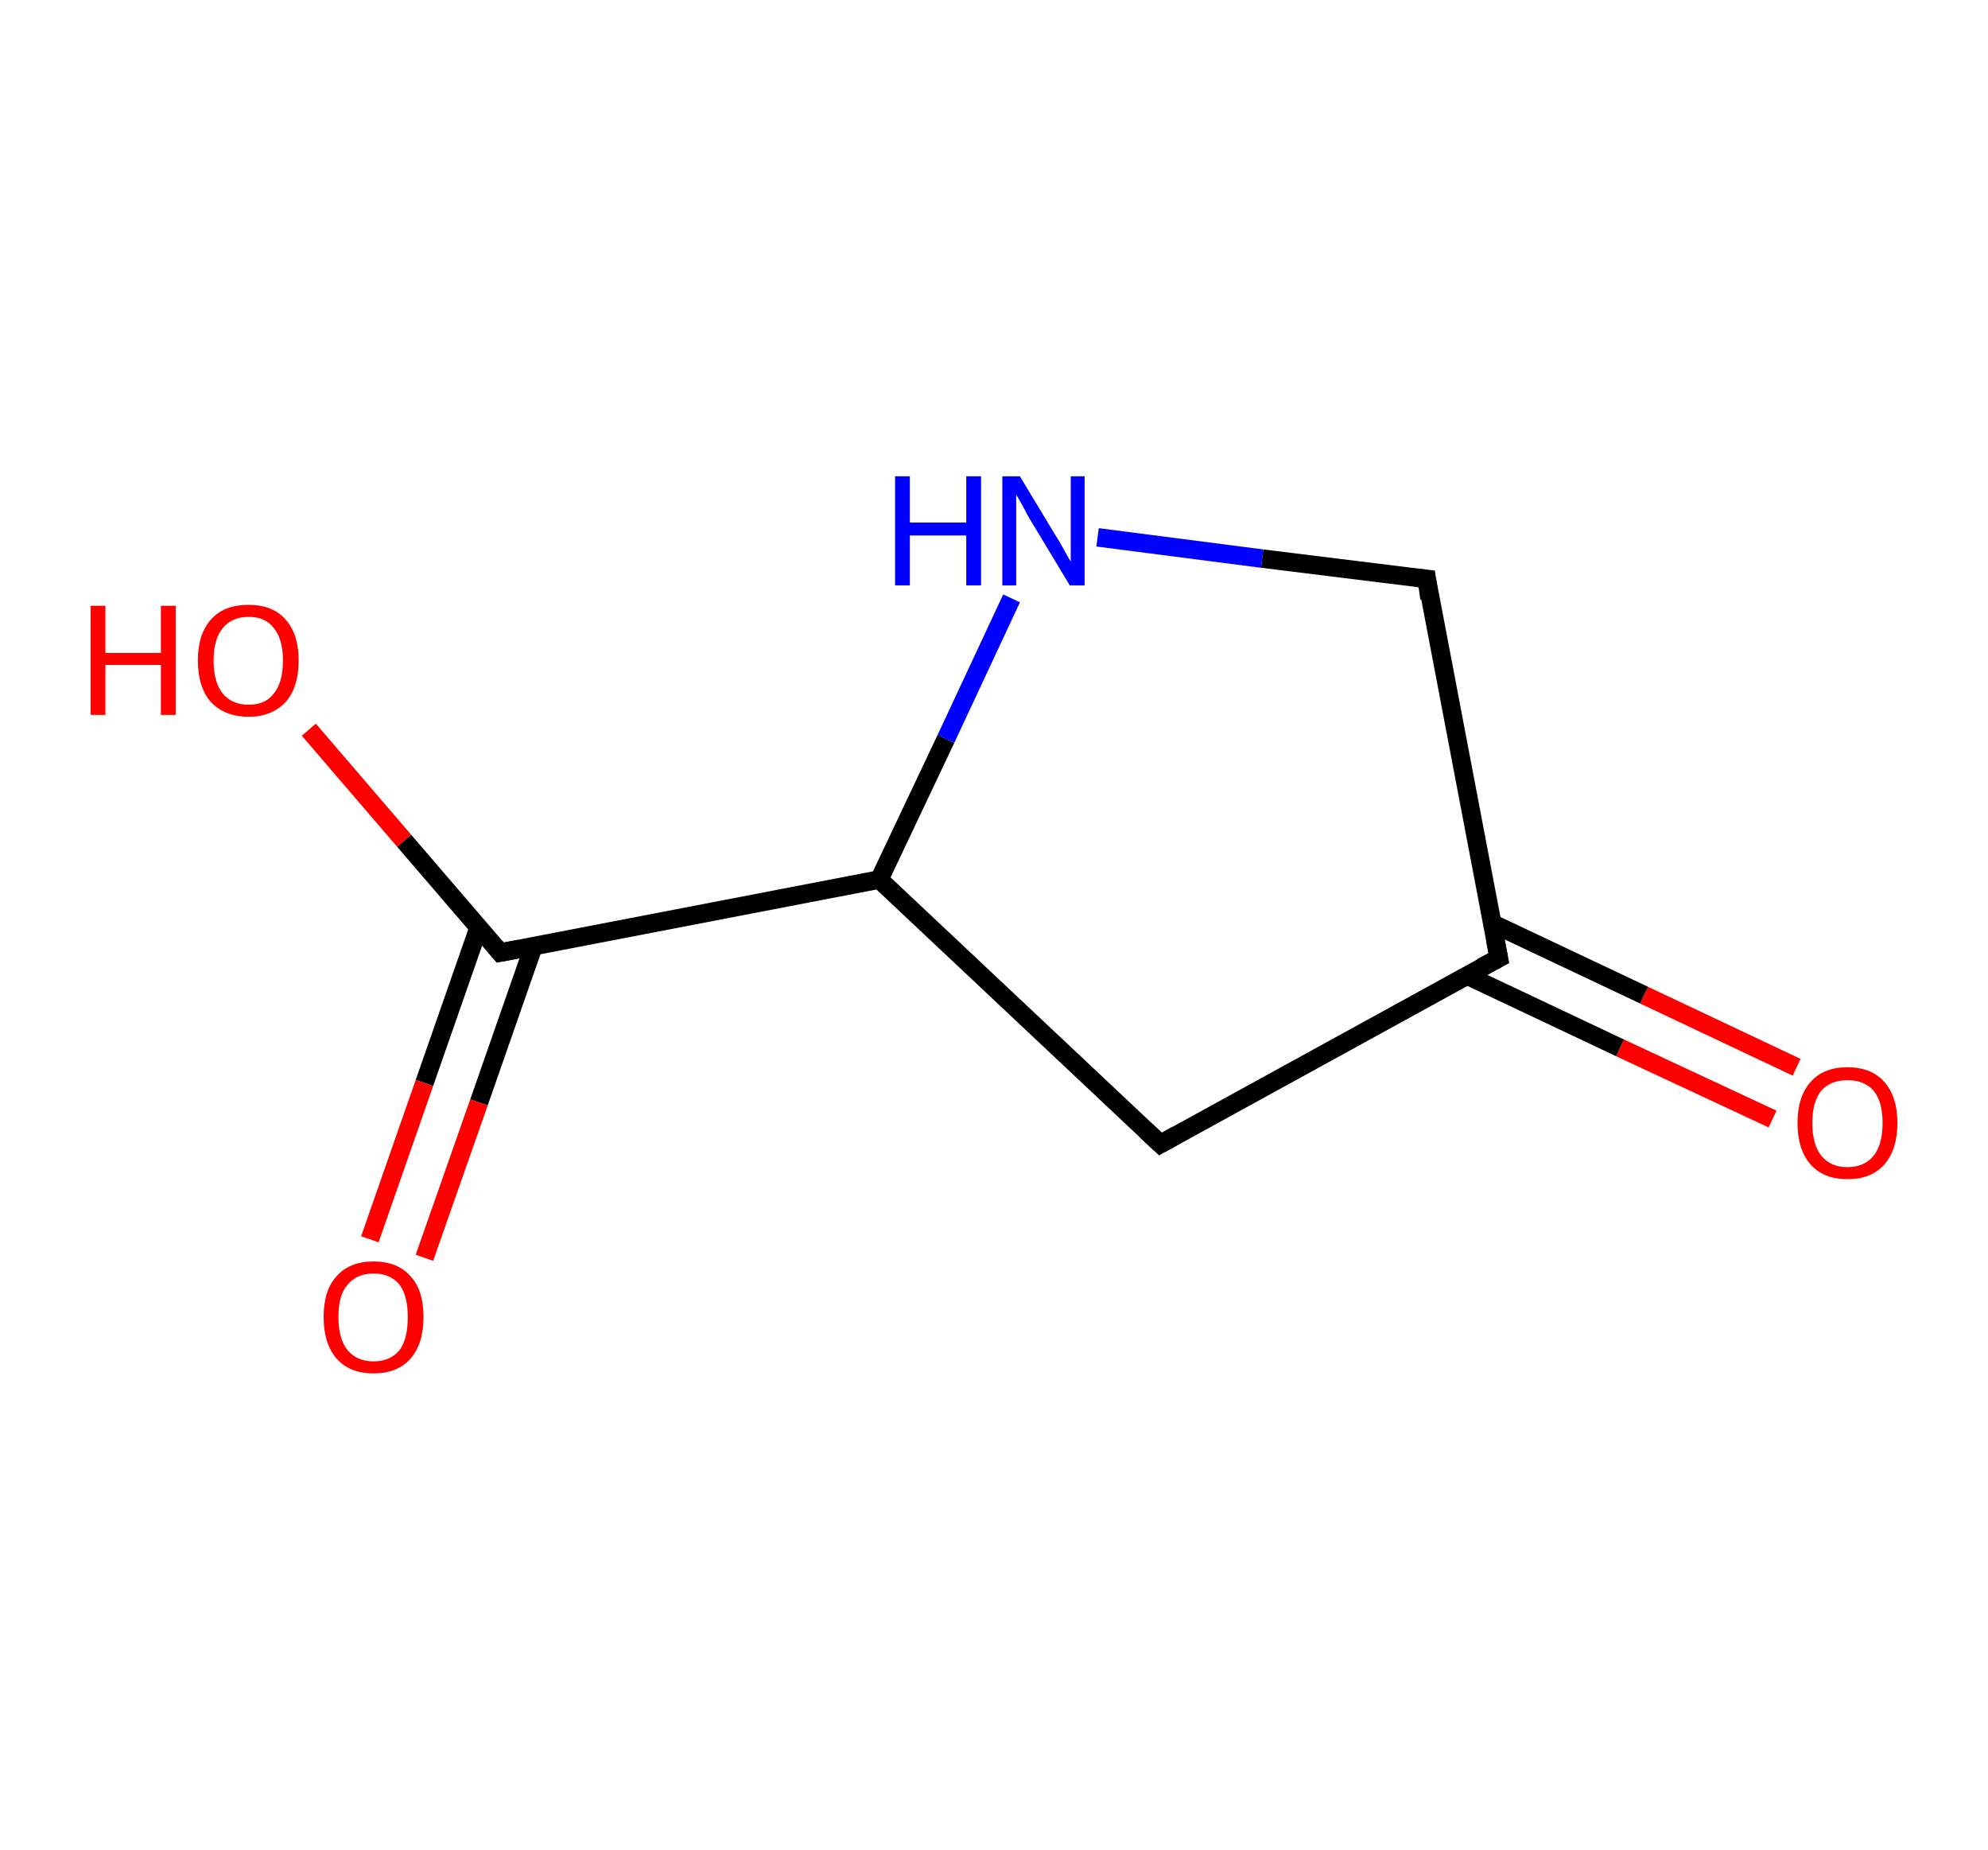<?xml version='1.0' encoding='ASCII' standalone='yes'?>
<svg xmlns="http://www.w3.org/2000/svg" xmlns:rdkit="http://www.rdkit.org/xml" xmlns:xlink="http://www.w3.org/1999/xlink" version="1.1" baseProfile="full" xml:space="preserve" width="215px" height="200px" viewBox="0 0 215 200">
<!-- END OF HEADER -->
<rect style="opacity:1.0;fill:#FFFFFF;stroke:none" width="215.0" height="200.0" x="0.0" y="0.0"> </rect>
<path class="bond-0 atom-0 atom-1" d="M 191.7,121.0 L 175.2,113.3" style="fill:none;fill-rule:evenodd;stroke:#FF0000;stroke-width:2.0px;stroke-linecap:butt;stroke-linejoin:miter;stroke-opacity:1"/>
<path class="bond-0 atom-0 atom-1" d="M 175.2,113.3 L 158.7,105.5" style="fill:none;fill-rule:evenodd;stroke:#000000;stroke-width:2.0px;stroke-linecap:butt;stroke-linejoin:miter;stroke-opacity:1"/>
<path class="bond-0 atom-0 atom-1" d="M 194.3,115.4 L 177.8,107.6" style="fill:none;fill-rule:evenodd;stroke:#FF0000;stroke-width:2.0px;stroke-linecap:butt;stroke-linejoin:miter;stroke-opacity:1"/>
<path class="bond-0 atom-0 atom-1" d="M 177.8,107.6 L 161.3,99.8" style="fill:none;fill-rule:evenodd;stroke:#000000;stroke-width:2.0px;stroke-linecap:butt;stroke-linejoin:miter;stroke-opacity:1"/>
<path class="bond-1 atom-1 atom-2" d="M 162.1,103.6 L 154.3,62.6" style="fill:none;fill-rule:evenodd;stroke:#000000;stroke-width:2.0px;stroke-linecap:butt;stroke-linejoin:miter;stroke-opacity:1"/>
<path class="bond-2 atom-2 atom-3" d="M 154.3,62.6 L 136.5,60.4" style="fill:none;fill-rule:evenodd;stroke:#000000;stroke-width:2.0px;stroke-linecap:butt;stroke-linejoin:miter;stroke-opacity:1"/>
<path class="bond-2 atom-2 atom-3" d="M 136.5,60.4 L 118.7,58.1" style="fill:none;fill-rule:evenodd;stroke:#0000FF;stroke-width:2.0px;stroke-linecap:butt;stroke-linejoin:miter;stroke-opacity:1"/>
<path class="bond-3 atom-3 atom-4" d="M 109.4,64.7 L 102.3,79.9" style="fill:none;fill-rule:evenodd;stroke:#0000FF;stroke-width:2.0px;stroke-linecap:butt;stroke-linejoin:miter;stroke-opacity:1"/>
<path class="bond-3 atom-3 atom-4" d="M 102.3,79.9 L 95.1,95.1" style="fill:none;fill-rule:evenodd;stroke:#000000;stroke-width:2.0px;stroke-linecap:butt;stroke-linejoin:miter;stroke-opacity:1"/>
<path class="bond-4 atom-4 atom-5" d="M 95.1,95.1 L 54.1,103.0" style="fill:none;fill-rule:evenodd;stroke:#000000;stroke-width:2.0px;stroke-linecap:butt;stroke-linejoin:miter;stroke-opacity:1"/>
<path class="bond-5 atom-5 atom-6" d="M 51.8,100.2 L 45.9,117.1" style="fill:none;fill-rule:evenodd;stroke:#000000;stroke-width:2.0px;stroke-linecap:butt;stroke-linejoin:miter;stroke-opacity:1"/>
<path class="bond-5 atom-5 atom-6" d="M 45.9,117.1 L 40.0,134.0" style="fill:none;fill-rule:evenodd;stroke:#FF0000;stroke-width:2.0px;stroke-linecap:butt;stroke-linejoin:miter;stroke-opacity:1"/>
<path class="bond-5 atom-5 atom-6" d="M 57.7,102.3 L 51.8,119.2" style="fill:none;fill-rule:evenodd;stroke:#000000;stroke-width:2.0px;stroke-linecap:butt;stroke-linejoin:miter;stroke-opacity:1"/>
<path class="bond-5 atom-5 atom-6" d="M 51.8,119.2 L 45.9,136.0" style="fill:none;fill-rule:evenodd;stroke:#FF0000;stroke-width:2.0px;stroke-linecap:butt;stroke-linejoin:miter;stroke-opacity:1"/>
<path class="bond-6 atom-5 atom-7" d="M 54.1,103.0 L 43.7,90.9" style="fill:none;fill-rule:evenodd;stroke:#000000;stroke-width:2.0px;stroke-linecap:butt;stroke-linejoin:miter;stroke-opacity:1"/>
<path class="bond-6 atom-5 atom-7" d="M 43.7,90.9 L 33.4,78.9" style="fill:none;fill-rule:evenodd;stroke:#FF0000;stroke-width:2.0px;stroke-linecap:butt;stroke-linejoin:miter;stroke-opacity:1"/>
<path class="bond-7 atom-4 atom-8" d="M 95.1,95.1 L 125.5,123.7" style="fill:none;fill-rule:evenodd;stroke:#000000;stroke-width:2.0px;stroke-linecap:butt;stroke-linejoin:miter;stroke-opacity:1"/>
<path class="bond-8 atom-8 atom-1" d="M 125.5,123.7 L 162.1,103.6" style="fill:none;fill-rule:evenodd;stroke:#000000;stroke-width:2.0px;stroke-linecap:butt;stroke-linejoin:miter;stroke-opacity:1"/>
<path d="M 161.7,101.6 L 162.1,103.6 L 160.2,104.6" style="fill:none;stroke:#000000;stroke-width:2.0px;stroke-linecap:butt;stroke-linejoin:miter;stroke-opacity:1;"/>
<path d="M 154.6,64.7 L 154.3,62.6 L 153.4,62.5" style="fill:none;stroke:#000000;stroke-width:2.0px;stroke-linecap:butt;stroke-linejoin:miter;stroke-opacity:1;"/>
<path d="M 56.2,102.6 L 54.1,103.0 L 53.6,102.4" style="fill:none;stroke:#000000;stroke-width:2.0px;stroke-linecap:butt;stroke-linejoin:miter;stroke-opacity:1;"/>
<path d="M 124.0,122.3 L 125.5,123.7 L 127.3,122.7" style="fill:none;stroke:#000000;stroke-width:2.0px;stroke-linecap:butt;stroke-linejoin:miter;stroke-opacity:1;"/>
<path class="atom-0" d="M 194.4 121.4 Q 194.4 118.6, 195.8 117.0 Q 197.2 115.4, 199.8 115.4 Q 202.4 115.4, 203.8 117.0 Q 205.2 118.6, 205.2 121.4 Q 205.2 124.3, 203.8 125.9 Q 202.4 127.5, 199.8 127.5 Q 197.2 127.5, 195.8 125.9 Q 194.4 124.3, 194.4 121.4 M 199.8 126.2 Q 201.6 126.2, 202.6 125.0 Q 203.6 123.8, 203.6 121.4 Q 203.6 119.1, 202.6 117.9 Q 201.6 116.8, 199.8 116.8 Q 198.0 116.8, 197.0 117.9 Q 196.0 119.1, 196.0 121.4 Q 196.0 123.8, 197.0 125.0 Q 198.0 126.2, 199.8 126.2 " fill="#FF0000"/>
<path class="atom-3" d="M 96.8 51.5 L 98.4 51.5 L 98.4 56.5 L 104.5 56.5 L 104.5 51.5 L 106.1 51.5 L 106.1 63.3 L 104.5 63.3 L 104.5 57.9 L 98.4 57.9 L 98.4 63.3 L 96.8 63.3 L 96.8 51.5 " fill="#0000FF"/>
<path class="atom-3" d="M 110.3 51.5 L 114.1 57.8 Q 114.5 58.4, 115.1 59.5 Q 115.7 60.6, 115.8 60.7 L 115.8 51.5 L 117.3 51.5 L 117.3 63.3 L 115.7 63.3 L 111.6 56.5 Q 111.1 55.7, 110.6 54.7 Q 110.1 53.8, 109.9 53.5 L 109.9 63.3 L 108.4 63.3 L 108.4 51.5 L 110.3 51.5 " fill="#0000FF"/>
<path class="atom-6" d="M 35.0 142.4 Q 35.0 139.5, 36.4 138.0 Q 37.8 136.4, 40.4 136.4 Q 43.0 136.4, 44.4 138.0 Q 45.8 139.5, 45.8 142.4 Q 45.8 145.3, 44.4 146.9 Q 43.0 148.5, 40.4 148.5 Q 37.8 148.5, 36.4 146.9 Q 35.0 145.3, 35.0 142.4 M 40.4 147.2 Q 42.2 147.2, 43.2 146.0 Q 44.1 144.8, 44.1 142.4 Q 44.1 140.1, 43.2 138.9 Q 42.2 137.7, 40.4 137.7 Q 38.6 137.7, 37.6 138.9 Q 36.6 140.0, 36.6 142.4 Q 36.6 144.8, 37.6 146.0 Q 38.6 147.2, 40.4 147.2 " fill="#FF0000"/>
<path class="atom-7" d="M 9.8 65.5 L 11.4 65.5 L 11.4 70.6 L 17.4 70.6 L 17.4 65.5 L 19.0 65.5 L 19.0 77.3 L 17.4 77.3 L 17.4 71.9 L 11.4 71.9 L 11.4 77.3 L 9.8 77.3 L 9.8 65.5 " fill="#FF0000"/>
<path class="atom-7" d="M 21.4 71.4 Q 21.4 68.6, 22.8 67.0 Q 24.2 65.4, 26.9 65.4 Q 29.5 65.4, 30.9 67.0 Q 32.3 68.6, 32.3 71.4 Q 32.3 74.3, 30.9 75.9 Q 29.4 77.5, 26.9 77.5 Q 24.3 77.5, 22.8 75.9 Q 21.4 74.3, 21.4 71.4 M 26.9 76.2 Q 28.7 76.2, 29.6 75.0 Q 30.6 73.8, 30.6 71.4 Q 30.6 69.1, 29.6 67.9 Q 28.7 66.7, 26.9 66.7 Q 25.1 66.7, 24.1 67.9 Q 23.1 69.1, 23.1 71.4 Q 23.1 73.8, 24.1 75.0 Q 25.1 76.2, 26.9 76.2 " fill="#FF0000"/>
</svg>
